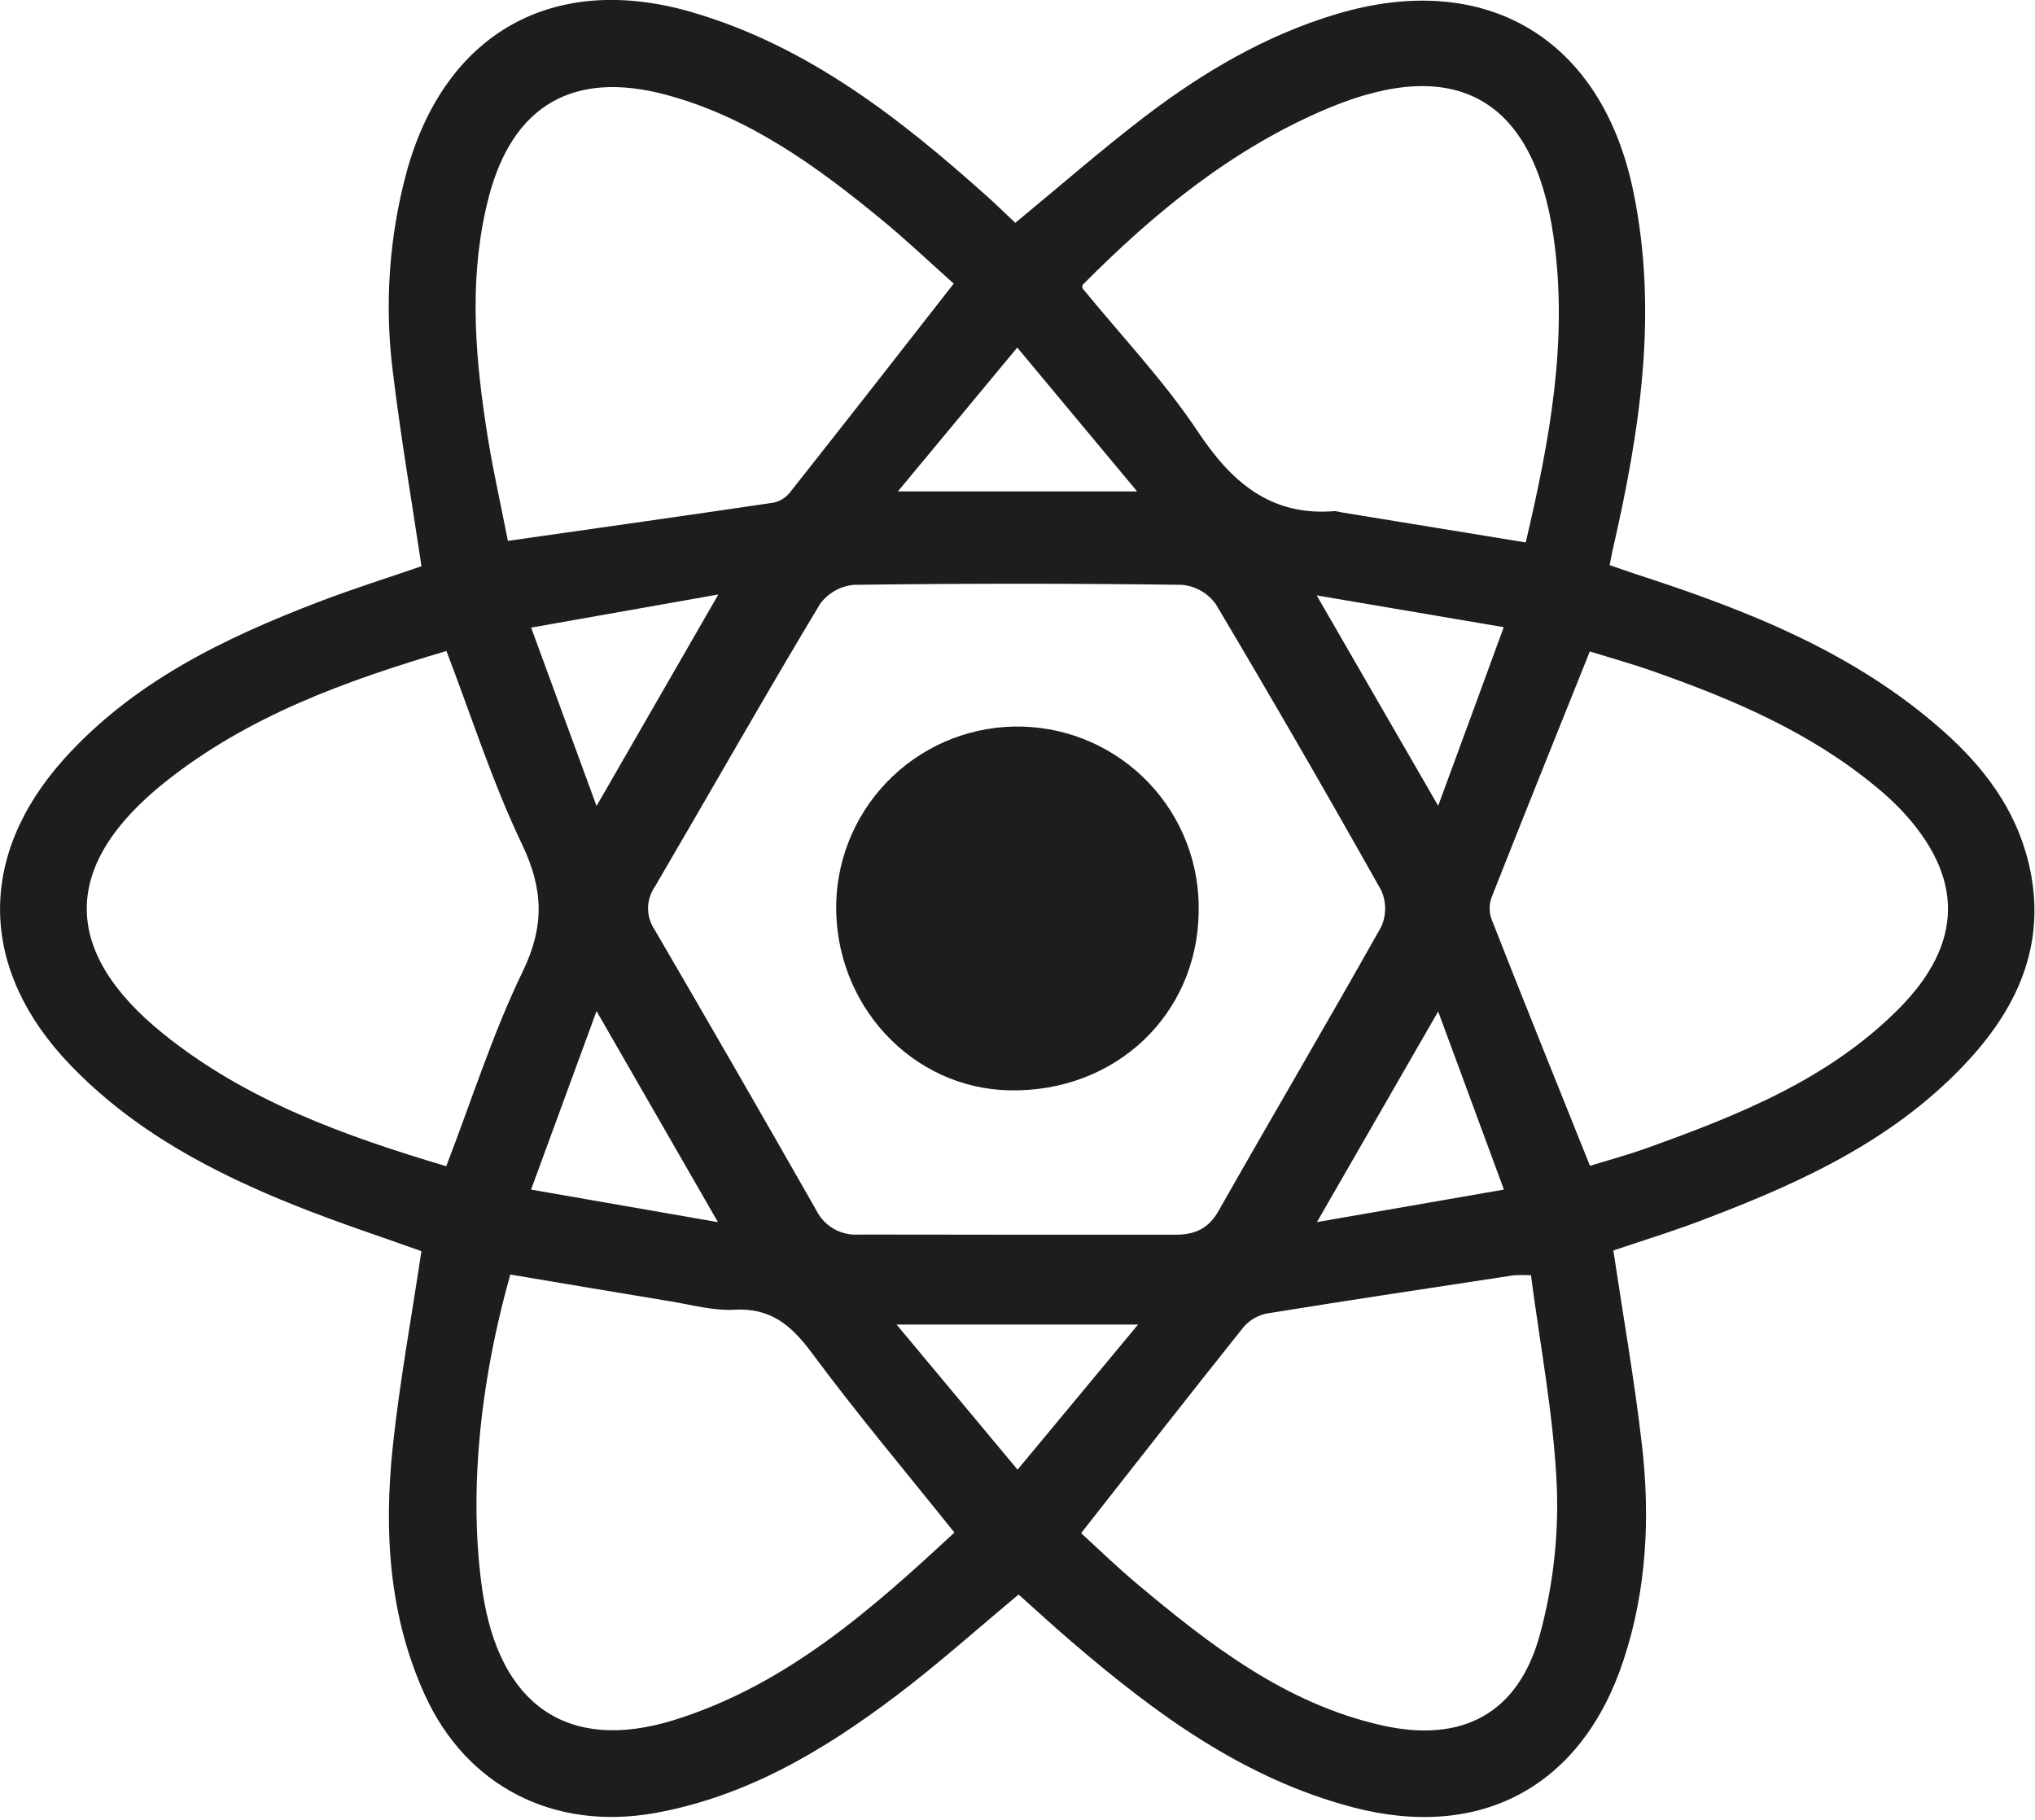 <svg width="350" height="313" viewBox="0 0 350 313" fill="none" xmlns="http://www.w3.org/2000/svg">
<g id="react 1" clip-path="url(#clip0)">
<path id="Vector" d="M277.48 215.08C279.2 226.57 281.13 237.52 282.4 248.55C283.84 261.05 283.2 273.55 279.23 285.55C272.09 307.23 254.74 316.65 232.66 310.85C213.96 305.93 198.86 294.85 184.48 282.52C181.34 279.84 178.3 277.03 175.19 274.26C168.07 280.19 161.39 286.18 154.25 291.58C141.7 301.08 128.35 309.05 112.48 311.87C95.35 314.87 80.32 307.37 73.11 291.61C66.84 277.88 66 263.28 67.58 248.56C68.76 237.56 70.78 226.56 72.48 215.2C65.59 212.73 58.22 210.32 51.03 207.45C36.56 201.69 22.92 194.5 11.97 183.05C-3.52 166.85 -4.03 147.48 10.82 130.76C22.82 117.32 38.52 109.76 54.96 103.47C60.83 101.23 66.83 99.34 72.49 97.39C70.8 86.11 68.93 75.17 67.59 64.16C66.093 52.571 66.895 40.799 69.95 29.52C76.55 5.61 95.22 -4.87 119.09 2.12C138.95 7.94 154.78 20.34 169.87 33.86C171.47 35.3 173.01 36.81 174.62 38.33C182.19 32.09 189.43 25.76 197.06 19.93C207.06 12.33 217.77 6.03 229.9 2.41C255.58 -5.26 275.47 6.61 280.9 32.85C285.25 53.76 282.03 74.23 277.36 94.62C277.21 95.27 277.1 95.92 276.84 97.2C278.33 97.71 279.84 98.25 281.29 98.73C300.38 104.91 318.93 112.16 334.2 125.73C341.2 131.93 346.67 139.17 348.9 148.42C352.09 161.66 347.43 172.7 338.66 182.26C326.52 195.52 310.74 202.99 294.33 209.26C288.79 211.46 283.08 213.19 277.48 215.08ZM175.21 212.37C184.21 212.37 193.21 212.37 202.21 212.37C205.44 212.37 207.82 211.37 209.55 208.32C218.82 191.99 228.34 175.8 237.55 159.42C238 158.432 238.232 157.36 238.232 156.275C238.232 155.19 238 154.118 237.55 153.13C228.27 136.61 218.79 120.207 209.11 103.92C208.436 102.979 207.568 102.195 206.563 101.62C205.559 101.046 204.442 100.694 203.29 100.59C184.49 100.343 165.693 100.343 146.9 100.59C145.745 100.688 144.624 101.033 143.614 101.6C142.603 102.168 141.725 102.945 141.04 103.88C131.35 120.01 122.1 136.35 112.63 152.52C111.88 153.594 111.472 154.869 111.46 156.179C111.447 157.489 111.831 158.772 112.56 159.86C121.933 175.933 131.223 192.057 140.43 208.23C141.106 209.561 142.161 210.662 143.462 211.393C144.763 212.125 146.252 212.454 147.74 212.34C156.89 212.34 166.05 212.36 175.21 212.37ZM87.77 219.22C82.3 238.62 80.65 257.72 82.97 273.6C85.85 293.32 97.67 301.47 115.83 295.88C135.18 289.88 149.83 276.88 164.15 263.6C155.74 253.09 147.39 243.17 139.68 232.77C136.14 227.99 132.59 224.91 126.28 225.27C122.7 225.48 119.04 224.44 115.43 223.85C106.28 222.35 97.14 220.79 87.77 219.22V219.22ZM185.94 263.7C188.99 266.48 192.08 269.5 195.37 272.26C208.03 282.89 221.04 293.01 237.66 296.76C251.47 299.87 261.16 294.76 264.86 281.1C267.123 272.771 268.098 264.144 267.75 255.52C267.2 243.38 264.87 231.32 263.31 219.34C262.347 219.29 261.383 219.29 260.42 219.34C246.3 221.49 232.17 223.61 218.07 225.89C216.474 226.164 215.018 226.972 213.94 228.18C204.69 239.76 195.59 251.43 185.94 263.7V263.7ZM76.75 200.59C81.16 189.14 84.75 177.73 89.93 167.04C93.68 159.26 93.45 152.9 89.78 145.21C84.73 134.66 81.16 123.4 76.78 111.97C59.51 117.08 42.7 123.12 28.41 134.5C10.59 148.71 10.41 163.5 27.97 177.72C42.29 189.32 59.35 195.4 76.75 200.59ZM273.46 200.52C276.74 199.52 280.1 198.6 283.35 197.43C299.05 191.79 314.51 185.64 326.58 173.5C337.75 162.25 337.82 150.84 326.99 139.32C325.608 137.878 324.135 136.525 322.58 135.27C311.26 125.9 298 120.27 284.29 115.45C280.59 114.15 276.81 113.1 273.43 112.05C267.64 126.5 262.07 140.33 256.6 154.19C256.124 155.391 256.078 156.719 256.47 157.95C261.98 172 267.63 185.99 273.46 200.52ZM164.03 48.78C159.92 45.12 155.82 41.21 151.45 37.63C140.35 28.52 128.76 20.12 114.58 16.31C98.67 12.03 88.16 18.08 84.05 33.94C80.73 46.77 81.55 59.72 83.49 72.62C84.49 79.62 86.09 86.5 87.35 93.03C103.14 90.78 118.09 88.67 133.03 86.46C134.129 86.227 135.114 85.624 135.82 84.75C145.1 73.01 154.35 61.21 164.03 48.78ZM262.41 93.3C266.49 75.92 269.79 58.52 267.17 40.56C263.73 17.07 250.47 9.43 228.56 18.56C212.16 25.41 198.65 36.45 186.25 48.95C186.08 49.12 186.17 49.57 186.17 49.58C192.95 57.88 200.27 65.58 206.03 74.25C211.79 82.92 218.53 88.83 229.57 87.91C229.91 87.934 230.245 87.998 230.57 88.1L262.41 93.3ZM102.6 173.91C98.69 184.58 95.17 194.15 91.34 204.61L123.48 210.21L102.6 173.91ZM258.66 204.61L247.35 173.97L226.5 210.2L258.66 204.61ZM175.01 252.78L195.73 227.83H154.21L175.01 252.78ZM102.6 138.63L123.55 102.25L91.35 107.95C95.18 118.4 98.69 127.95 102.6 138.63ZM258.6 107.87L226.46 102.41L247.35 138.6C251.28 127.94 254.82 118.3 258.63 107.87H258.6ZM174.96 59.78L154.43 84.52H195.57L174.96 59.78Z" fill="#1D1D1B"/>
<path id="Vector_2" d="M206.16 156.97C205.87 174.62 191.78 187.88 173.66 187.54C156.82 187.23 143.43 172.77 143.82 155.32C144.039 147.053 147.533 139.212 153.533 133.521C159.533 127.83 167.548 124.756 175.815 124.975C184.082 125.194 191.923 128.688 197.614 134.688C203.305 140.688 206.379 148.703 206.16 156.97V156.97Z" fill="#1D1D1B"/>
</g>
<defs>
<clipPath id="clip0">
<rect width="349.94" height="312.56" fill="white"/>
</clipPath>
</defs>
</svg>

